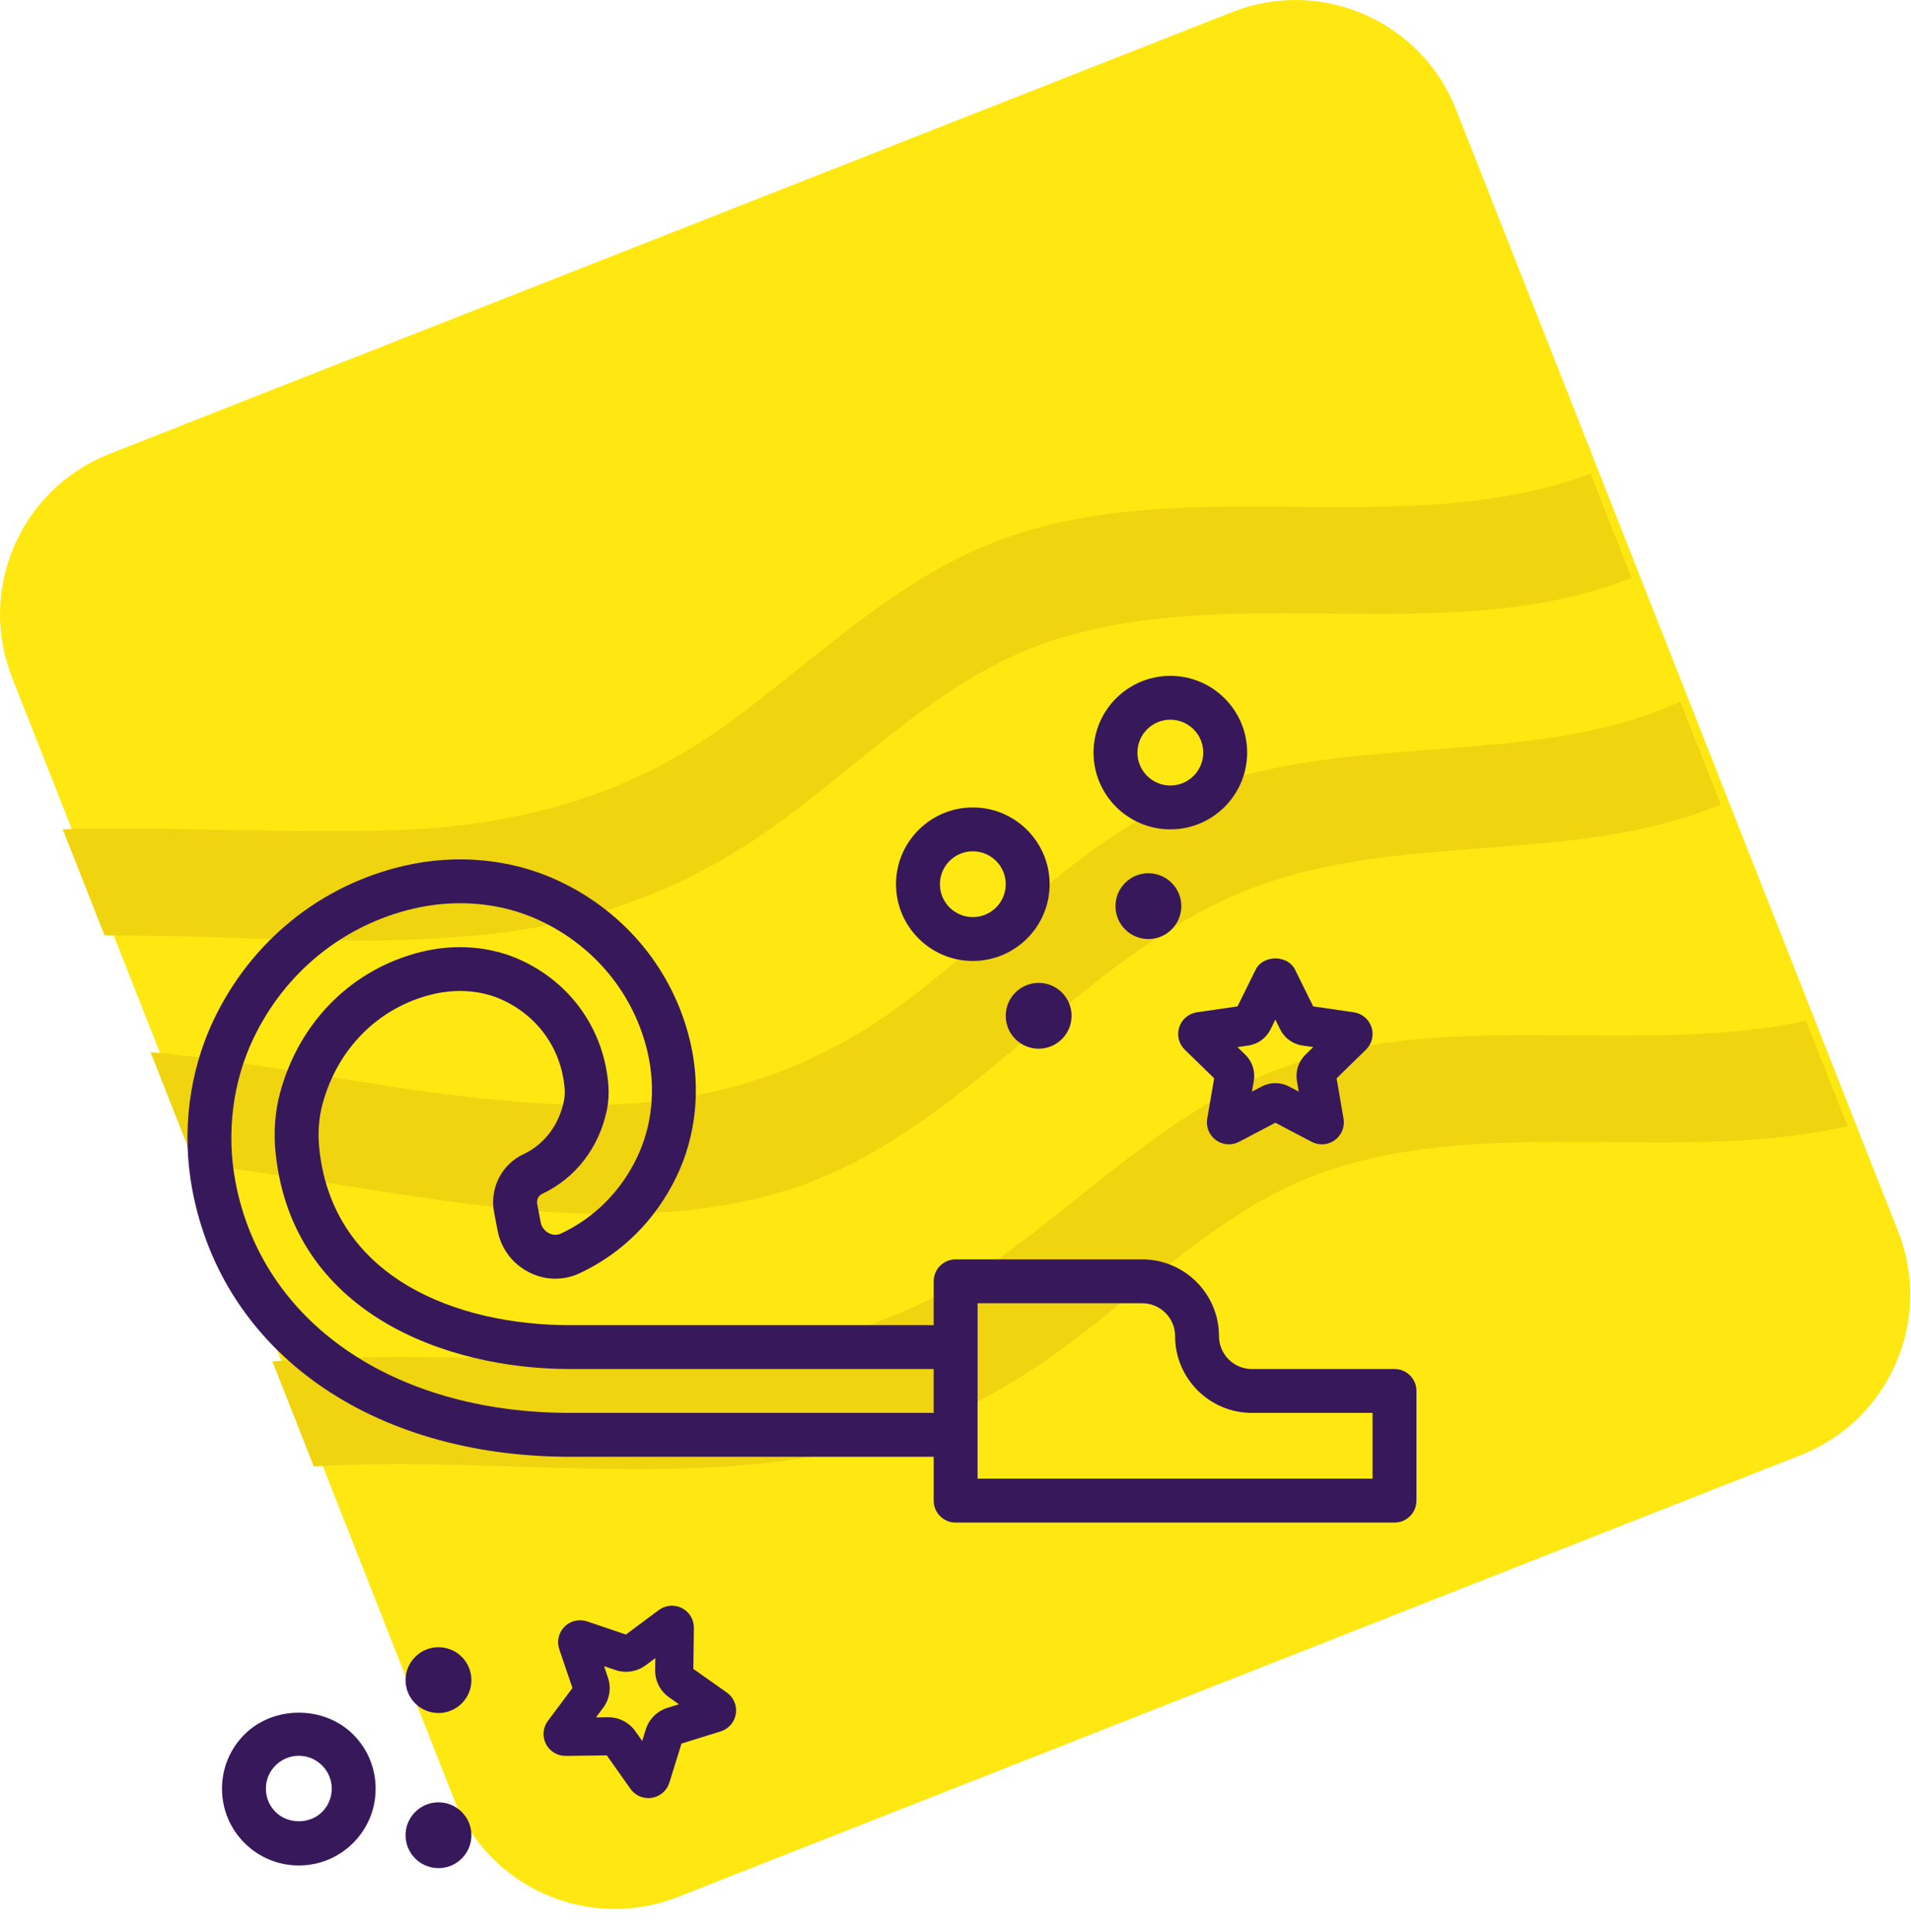 <svg width="94" height="95" viewBox="0 0 94 95" fill="none" xmlns="http://www.w3.org/2000/svg">
<path fill-rule="evenodd" clip-rule="evenodd" d="M22.342 88.507L0.593 33.321C-1.126 28.963 1.018 24.039 5.381 22.323L60.611 0.593C64.973 -1.125 69.902 1.018 71.618 5.376L93.368 60.561C95.086 64.919 92.942 69.844 88.58 71.56L33.349 93.291C28.987 95.007 24.059 92.866 22.342 88.507Z" fill="#FFE812"/>
<mask id="mask0" mask-type="alpha" maskUnits="userSpaceOnUse" x="0" y="1" width="94" height="94">
<path fill-rule="evenodd" clip-rule="evenodd" d="M0 1.079H93.96V94.962H0V1.079L93.96 1.079V94.962H0V1.079Z" fill="white"/>
</mask>
<g mask="url(#mask0)">
<path fill-rule="evenodd" clip-rule="evenodd" d="M22.341 89.586L0.593 34.4C-1.125 30.042 1.018 25.118 5.381 23.402L60.611 1.671C64.974 -0.046 69.902 2.096 71.62 6.455L93.368 61.64C95.086 65.998 92.942 70.923 88.58 72.639L33.35 94.37C28.987 96.086 24.059 93.945 22.341 89.586Z" fill="#FFE812"/>
</g>
<path fill-rule="evenodd" clip-rule="evenodd" d="M88.838 50.203C80.247 52.028 70.674 49.399 62.399 52.769C57.699 54.682 53.908 58.365 49.786 61.423C44.797 65.124 39.315 66.625 33.161 66.826C26.528 67.04 19.869 66.445 13.4 66.956L15.436 72.123C23.282 71.635 31.432 72.9 39.196 71.761C43.639 71.108 47.685 69.514 51.416 66.925C56.024 63.727 60.039 59.335 65.342 57.563C73.463 54.851 82.604 57.27 90.88 55.385L88.838 50.203Z" fill="#EFD40F"/>
<path fill-rule="evenodd" clip-rule="evenodd" d="M37.989 58.748C47.117 56.297 52.791 47.11 61.448 43.731C68.886 40.829 77.396 42.607 84.643 39.559L82.652 34.505C74.733 38.127 64.755 35.543 56.908 39.812C52.408 42.26 48.704 46.112 44.575 49.234C39.734 52.895 34.427 54.444 28.358 54.33C21.422 54.199 14.358 52.378 7.405 51.746L9.576 57.253C19.127 58.312 28.861 61.199 37.989 58.748Z" fill="#EFD40F"/>
<path fill-rule="evenodd" clip-rule="evenodd" d="M5.144 46.008C11.902 45.954 18.808 46.734 25.432 45.763C29.877 45.11 33.923 43.516 37.653 40.928C42.261 37.729 46.276 33.337 51.579 31.566C60.742 28.505 71.203 31.978 80.255 28.422L78.235 23.297C68.89 26.785 57.942 22.983 48.636 26.771C43.936 28.685 40.144 32.367 36.024 35.425C31.033 39.126 25.552 40.627 19.399 40.828C13.938 41.005 8.461 40.637 3.086 40.784L5.144 46.008Z" fill="#EFD40F"/>
<path fill-rule="evenodd" clip-rule="evenodd" d="M49.471 49.957C49.471 50.85 50.196 51.575 51.09 51.575C51.985 51.575 52.71 50.85 52.71 49.957C52.71 49.063 51.985 48.339 51.09 48.339C50.196 48.339 49.471 49.063 49.471 49.957Z" fill="#37195B"/>
<path fill-rule="evenodd" clip-rule="evenodd" d="M61.4 51.419C61.874 51.352 62.284 51.053 62.497 50.624L62.733 50.145L62.97 50.624C63.182 51.053 63.593 51.352 64.067 51.419L64.596 51.496L64.213 51.869C63.871 52.204 63.715 52.685 63.795 53.156L63.885 53.685L63.41 53.437C63.199 53.324 62.965 53.268 62.733 53.268C62.501 53.268 62.268 53.324 62.057 53.437L61.582 53.685L61.673 53.156C61.753 52.685 61.598 52.204 61.253 51.869L60.871 51.496L61.4 51.419ZM58.877 49.784C58.47 49.843 58.132 50.127 58.005 50.519C57.878 50.908 57.983 51.336 58.278 51.623L59.723 53.031L59.382 55.017C59.312 55.421 59.48 55.83 59.811 56.072C60.145 56.314 60.585 56.346 60.949 56.154L62.733 55.216L64.52 56.154C64.678 56.237 64.85 56.278 65.022 56.278C65.246 56.278 65.469 56.209 65.657 56.072C65.988 55.83 66.156 55.421 66.087 55.017L65.745 53.031L67.189 51.623C67.483 51.336 67.589 50.908 67.463 50.518C67.335 50.127 66.998 49.843 66.591 49.784L64.595 49.494L63.702 47.687C63.338 46.95 62.129 46.95 61.765 47.687L60.873 49.494L58.877 49.784Z" fill="#37195B"/>
<path fill-rule="evenodd" clip-rule="evenodd" d="M57.568 35.395C58.461 35.395 59.187 36.121 59.187 37.013C59.187 37.905 58.461 38.631 57.568 38.631C56.675 38.631 55.949 37.905 55.949 37.013C55.949 36.121 56.675 35.395 57.568 35.395ZM57.568 40.788C59.652 40.788 61.346 39.095 61.346 37.013C61.346 34.931 59.652 33.238 57.568 33.238C55.485 33.238 53.79 34.931 53.79 37.013C53.79 39.095 55.485 40.788 57.568 40.788Z" fill="#37195B"/>
<path fill-rule="evenodd" clip-rule="evenodd" d="M56.488 42.946C55.594 42.946 54.869 43.67 54.869 44.564C54.869 45.457 55.594 46.182 56.488 46.182C57.383 46.182 58.107 45.457 58.107 44.564C58.107 43.67 57.383 42.946 56.488 42.946Z" fill="#37195B"/>
<path fill-rule="evenodd" clip-rule="evenodd" d="M20.423 89.112C19.791 89.743 19.791 90.767 20.423 91.4C21.055 92.032 22.081 92.032 22.714 91.4C23.346 90.767 23.346 89.743 22.714 89.112C22.081 88.48 21.055 88.48 20.423 89.112Z" fill="#37195B"/>
<path fill-rule="evenodd" clip-rule="evenodd" d="M32.827 83.992C32.32 84.15 31.922 84.547 31.765 85.054L31.59 85.619L31.247 85.136C30.944 84.707 30.452 84.454 29.93 84.454H29.909L29.315 84.462L29.669 83.988C29.987 83.563 30.075 83.006 29.904 82.505L29.714 81.943L30.277 82.133C30.779 82.302 31.334 82.216 31.759 81.899L32.236 81.543L32.227 82.136C32.22 82.667 32.475 83.166 32.909 83.473L33.395 83.816L32.827 83.992ZM35.753 83.239L34.105 82.076L34.131 80.059C34.136 79.65 33.908 79.272 33.542 79.085C33.176 78.898 32.736 78.937 32.406 79.181L30.789 80.386L28.878 79.74C28.489 79.611 28.059 79.709 27.768 79.999C27.478 80.289 27.378 80.72 27.51 81.108L28.158 83.017L26.951 84.631C26.706 84.96 26.667 85.4 26.854 85.767C27.038 86.127 27.41 86.355 27.816 86.355H27.83L29.848 86.33L31.012 87.975C31.216 88.264 31.547 88.431 31.893 88.431C31.949 88.431 32.005 88.427 32.063 88.418C32.468 88.353 32.802 88.064 32.924 87.673L33.523 85.748L35.449 85.15C35.841 85.028 36.132 84.693 36.195 84.288C36.26 83.882 36.088 83.476 35.753 83.239Z" fill="#37195B"/>
<path fill-rule="evenodd" clip-rule="evenodd" d="M67.515 72.722H48.086V71.644V65.172V64.093H56.182C57.075 64.093 57.802 64.819 57.802 65.711C57.802 67.793 59.497 69.486 61.58 69.486H67.515V72.722ZM28.044 69.486C19.344 69.486 12.883 65.025 11.582 58.121C11.131 55.724 11.442 53.228 12.457 51.089C14.01 47.822 16.89 45.485 20.36 44.682C21.113 44.507 21.877 44.421 22.631 44.421C23.995 44.421 25.33 44.702 26.527 45.259C29.245 46.52 31.188 48.885 31.854 51.751C32.27 53.542 32.08 55.392 31.317 56.959C30.509 58.621 29.222 59.901 27.594 60.665C27.341 60.785 27.116 60.706 27.003 60.649C26.787 60.539 26.638 60.34 26.594 60.105L26.424 59.211C26.384 59.005 26.483 58.802 26.664 58.717C28.304 57.949 29.466 56.445 29.85 54.596C29.933 54.2 29.958 53.784 29.926 53.364C29.71 50.649 28.095 48.349 25.606 47.212C24.142 46.542 22.412 46.401 20.734 46.81C17.336 47.643 14.739 50.222 13.785 53.71C13.523 54.674 13.447 55.697 13.561 56.75C14.402 64.559 21.888 67.329 28.044 67.329H45.927V69.486H28.044ZM68.595 67.329H61.58C60.687 67.329 59.961 66.603 59.961 65.711C59.961 63.629 58.266 61.936 56.182 61.936H47.006C46.41 61.936 45.927 62.418 45.927 63.014V65.172H28.044C22.531 65.172 16.395 62.899 15.708 56.519C15.624 55.745 15.68 54.97 15.869 54.277C16.613 51.557 18.623 49.548 21.248 48.906C22.455 48.609 23.684 48.704 24.708 49.173C26.474 49.981 27.62 51.611 27.773 53.533C27.789 53.747 27.777 53.961 27.736 54.156C27.491 55.336 26.766 56.287 25.748 56.764C24.674 57.267 24.079 58.44 24.302 59.614L24.473 60.509C24.643 61.404 25.208 62.155 26.022 62.57C26.814 62.976 27.721 62.991 28.512 62.619C30.591 61.644 32.233 60.013 33.259 57.903C34.237 55.891 34.486 53.533 33.958 51.261C33.138 47.746 30.762 44.843 27.437 43.302C25.142 42.237 22.456 41.981 19.872 42.581C15.757 43.533 12.344 46.299 10.507 50.164C9.297 52.711 8.925 55.678 9.46 58.519C10.962 66.492 18.257 71.644 28.044 71.644H45.927V73.801C45.927 74.397 46.41 74.88 47.006 74.88H68.595C69.191 74.88 69.674 74.397 69.674 73.801V68.408C69.674 67.811 69.191 67.329 68.595 67.329Z" fill="#37195B"/>
<path fill-rule="evenodd" clip-rule="evenodd" d="M15.843 89.112C15.232 89.723 14.164 89.721 13.553 89.112C13.247 88.806 13.079 88.4 13.079 87.967C13.079 87.535 13.247 87.129 13.553 86.824C13.86 86.519 14.265 86.349 14.698 86.349C15.13 86.349 15.537 86.519 15.843 86.824H15.844C16.149 87.129 16.318 87.536 16.318 87.967C16.318 88.4 16.149 88.806 15.843 89.112ZM17.37 85.299H17.369C15.942 83.872 13.453 83.873 12.027 85.299C11.313 86.011 10.92 86.959 10.92 87.967C10.92 88.976 11.313 89.924 12.027 90.637C12.74 91.35 13.689 91.743 14.698 91.743C15.708 91.743 16.657 91.35 17.37 90.637C18.084 89.924 18.477 88.976 18.477 87.967C18.477 86.959 18.084 86.012 17.37 85.299Z" fill="#37195B"/>
<path fill-rule="evenodd" clip-rule="evenodd" d="M47.852 41.867C48.745 41.867 49.471 42.593 49.471 43.485C49.471 44.377 48.745 45.103 47.852 45.103C46.959 45.103 46.233 44.377 46.233 43.485C46.233 42.593 46.959 41.867 47.852 41.867ZM47.852 47.26C49.936 47.26 51.63 45.567 51.63 43.485C51.63 41.403 49.936 39.71 47.852 39.71C45.769 39.71 44.074 41.403 44.074 43.485C44.074 45.567 45.769 47.26 47.852 47.26Z" fill="#37195B"/>
<path fill-rule="evenodd" clip-rule="evenodd" d="M20.423 81.484C19.791 82.116 19.791 83.141 20.423 83.773C21.055 84.404 22.081 84.404 22.714 83.773C23.346 83.141 23.346 82.116 22.714 81.484C22.081 80.852 21.055 80.852 20.423 81.484Z" fill="#37195B"/>
</svg>
